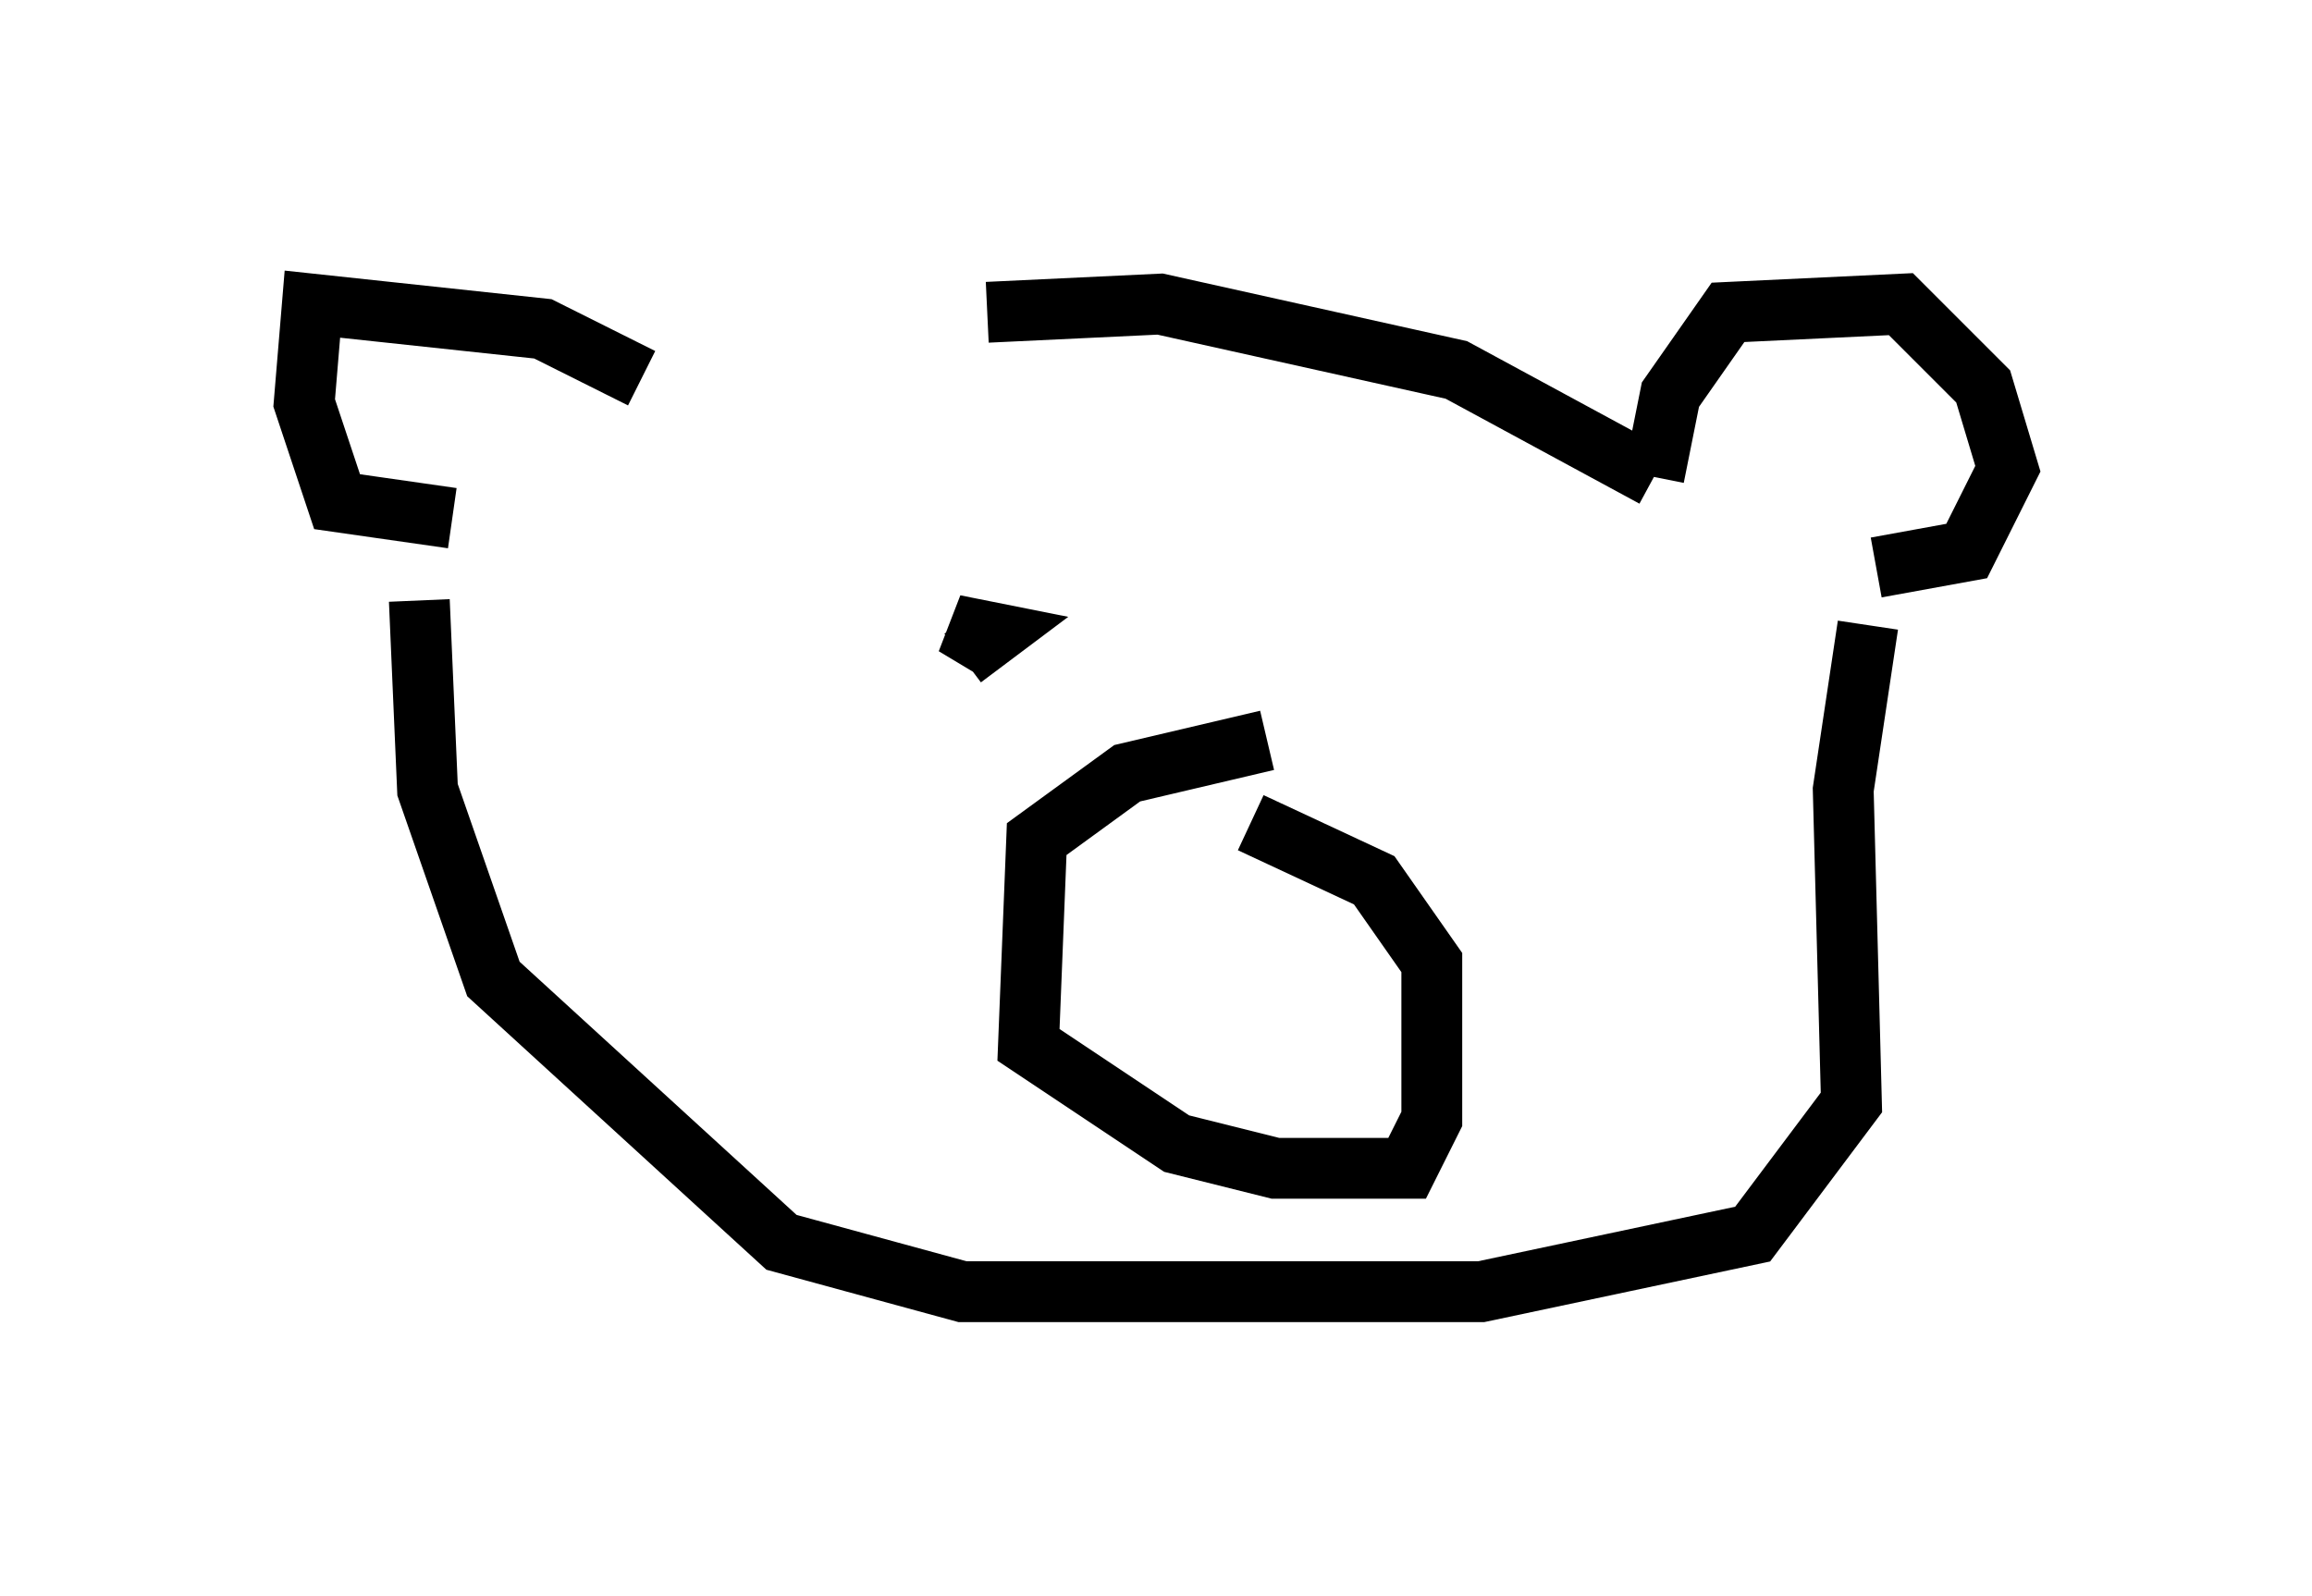 <?xml version="1.0" encoding="utf-8" ?>
<svg baseProfile="full" height="26.238" version="1.1" width="38.011" xmlns="http://www.w3.org/2000/svg" xmlns:ev="http://www.w3.org/2001/xml-events" xmlns:xlink="http://www.w3.org/1999/xlink"><defs /><rect fill="white" height="26.238" width="38.011" x="0" y="0" /><path d="M11.766, 7.165 m4.465, -2.03 l2.842, -0.135 4.871, 1.083 l3.248, 1.759 m0.0, 0.0 l0.271, -1.353 0.947, -1.353 l2.842, -0.135 1.353, 1.353 l0.406, 1.353 -0.677, 1.353 l-1.488, 0.271 m-20.297, -3.112 l-1.624, -0.812 -3.789, -0.406 l-0.135, 1.624 0.541, 1.624 l1.894, 0.271 m23.274, 1.759 l-0.406, 2.706 0.135, 5.142 l-1.624, 2.165 -4.465, 0.947 l-8.525, 0.0 -2.977, -0.812 l-4.736, -4.33 -1.083, -3.112 l-0.135, -3.112 m13.938, 2.3 l-2.3, 0.541 -1.488, 1.083 l-0.135, 3.383 2.436, 1.624 l1.624, 0.406 2.165, 0.0 l0.406, -0.812 0.0, -2.571 l-0.947, -1.353 -2.03, -0.947 m-4.195, -2.842 l-0.677, -0.406 0.677, 0.135 l-0.541, 0.406 " fill="none" stroke="black" stroke-width="1" /></svg>